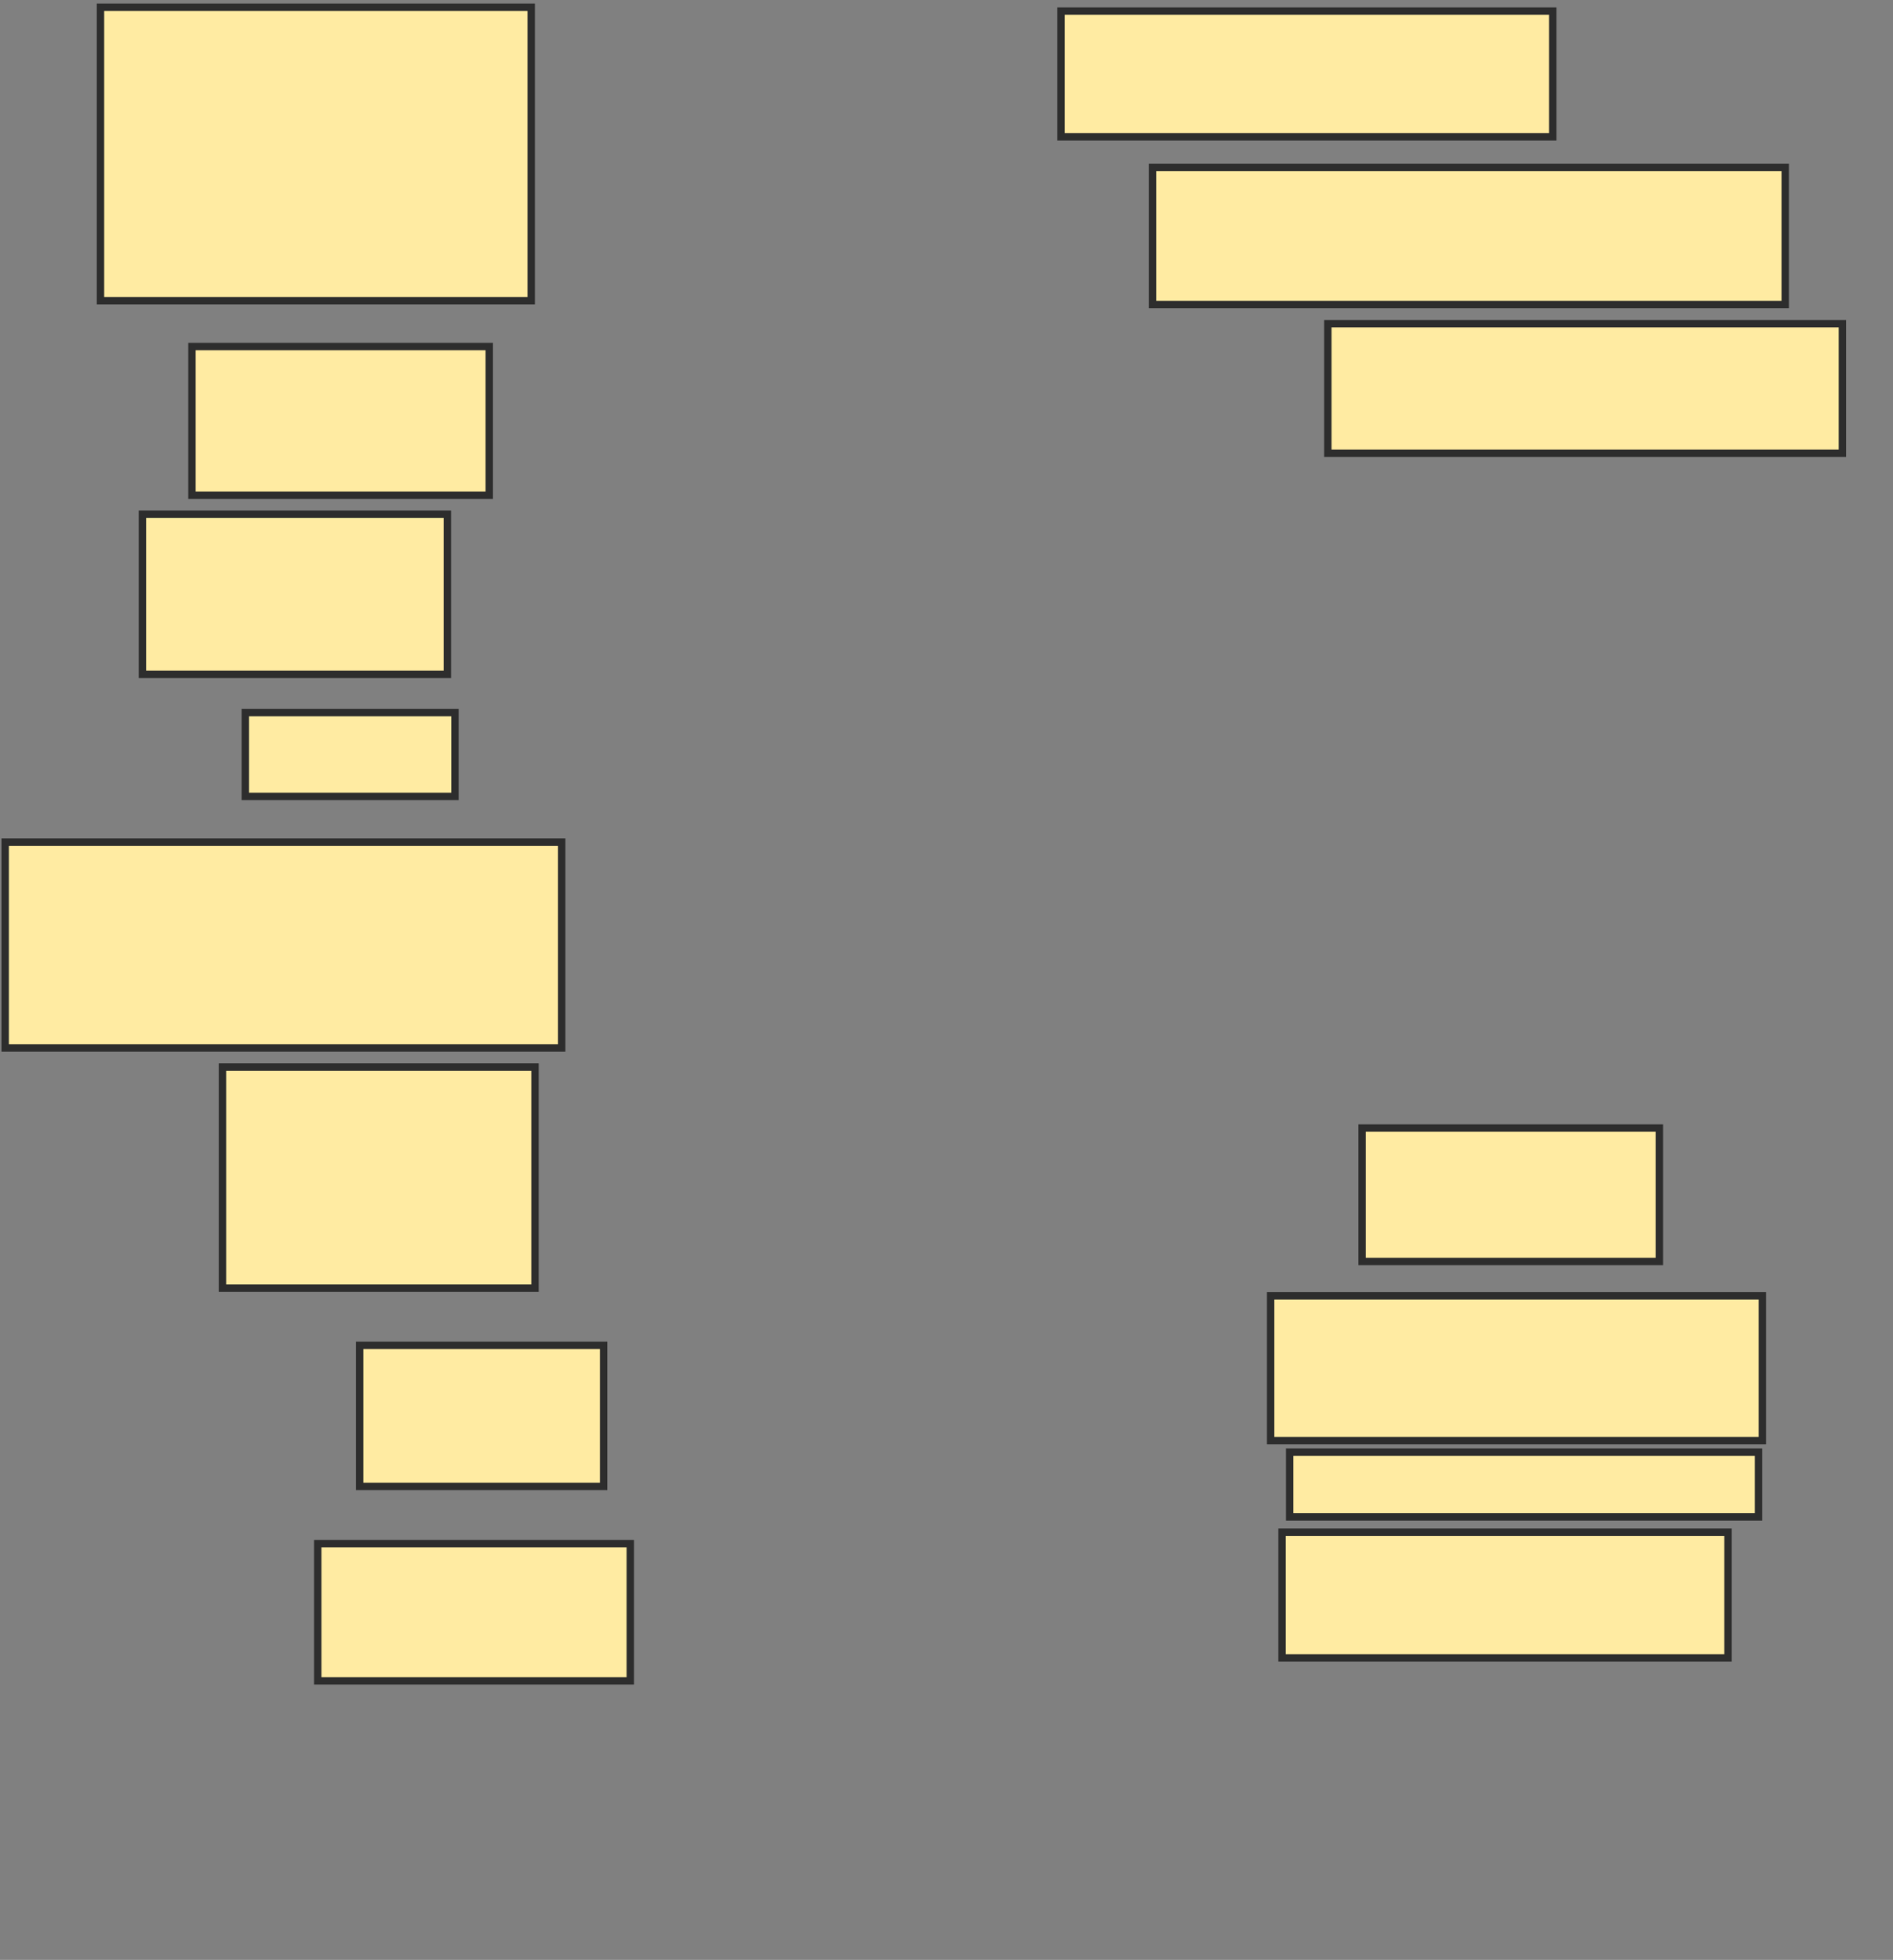 <svg xmlns="http://www.w3.org/2000/svg" width="256" height="265">
 <rect width="100%" height="100%" fill="#808080" stroke="none"/>
 <!-- Created with Image Occlusion Enhanced -->
 <g>
  <title>Labels</title>
 </g>
 <g>
  <title>Masks</title>
  <rect id="949617fe417b4b0da0d9c0581b1e7a60-ao-1" height="22.051" width="42.051" y="191.359" x="294.333" stroke-linecap="null" stroke-linejoin="null" stroke-dasharray="null" stroke="#2D2D2D" fill="#FFEBA2"/>
  <rect id="949617fe417b4b0da0d9c0581b1e7a60-ao-2" height="39.691" width="58.247" y="0.979" x="13.588" stroke-linecap="null" stroke-linejoin="null" stroke-dasharray="null" stroke="#2D2D2D" fill="#FFEBA2"/>
  <rect id="949617fe417b4b0da0d9c0581b1e7a60-ao-3" height="20.103" width="40.206" y="46.856" x="25.959" stroke-linecap="null" stroke-linejoin="null" stroke-dasharray="null" stroke="#2D2D2D" fill="#FFEBA2"/>
  <rect id="949617fe417b4b0da0d9c0581b1e7a60-ao-4" height="21.649" width="41.237" y="69.536" x="19.258" stroke-linecap="null" stroke-linejoin="null" stroke-dasharray="null" stroke="#2D2D2D" fill="#FFEBA2"/>
  <rect id="949617fe417b4b0da0d9c0581b1e7a60-ao-5" height="11.34" width="28.351" y="96.34" x="33.175" stroke-linecap="null" stroke-linejoin="null" stroke-dasharray="null" stroke="#2D2D2D" fill="#FFEBA2"/>
  <rect id="949617fe417b4b0da0d9c0581b1e7a60-ao-6" height="27.835" width="75.258" y="113.866" x="0.701" stroke-linecap="null" stroke-linejoin="null" stroke-dasharray="null" stroke="#2D2D2D" fill="#FFEBA2"/>
  <rect id="949617fe417b4b0da0d9c0581b1e7a60-ao-7" height="29.897" width="42.268" y="144.278" x="30.082" stroke-linecap="null" stroke-linejoin="null" stroke-dasharray="null" stroke="#2D2D2D" fill="#FFEBA2"/>
  <rect id="949617fe417b4b0da0d9c0581b1e7a60-ao-8" height="19.072" width="32.99" y="181.907" x="48.639" stroke-linecap="null" stroke-linejoin="null" stroke-dasharray="null" stroke="#2D2D2D" fill="#FFEBA2"/>
  <rect id="949617fe417b4b0da0d9c0581b1e7a60-ao-9" height="18.557" width="42.268" y="208.711" x="42.969" stroke-linecap="null" stroke-linejoin="null" stroke-dasharray="null" stroke="#2D2D2D" fill="#FFEBA2"/>
  <rect id="949617fe417b4b0da0d9c0581b1e7a60-ao-10" height="17.01" width="60.309" y="207.165" x="173.381" stroke-linecap="null" stroke-linejoin="null" stroke-dasharray="null" stroke="#2D2D2D" fill="#FFEBA2"/>
  <rect id="949617fe417b4b0da0d9c0581b1e7a60-ao-11" height="8.763" width="63.402" y="196.34" x="174.412" stroke-linecap="null" stroke-linejoin="null" stroke-dasharray="null" stroke="#2D2D2D" fill="#FFEBA2"/>
  <rect id="949617fe417b4b0da0d9c0581b1e7a60-ao-12" height="19.588" width="66.495" y="175.206" x="171.835" stroke-linecap="null" stroke-linejoin="null" stroke-dasharray="null" stroke="#2D2D2D" fill="#FFEBA2"/>
  <rect id="949617fe417b4b0da0d9c0581b1e7a60-ao-13" height="18.041" width="40.206" y="152.526" x="184.206" stroke-linecap="null" stroke-linejoin="null" stroke-dasharray="null" stroke="#2D2D2D" fill="#FFEBA2"/>
  
  <rect id="949617fe417b4b0da0d9c0581b1e7a60-ao-15" height="17.526" width="69.588" y="43.763" x="179.567" stroke-linecap="null" stroke-linejoin="null" stroke-dasharray="null" stroke="#2D2D2D" fill="#FFEBA2"/>
  <rect id="949617fe417b4b0da0d9c0581b1e7a60-ao-16" height="18.557" width="85.567" y="22.629" x="155.856" stroke-linecap="null" stroke-linejoin="null" stroke-dasharray="null" stroke="#2D2D2D" fill="#FFEBA2"/>
  <rect id="949617fe417b4b0da0d9c0581b1e7a60-ao-17" height="17.01" width="66.495" y="1.495" x="143.485" stroke-linecap="null" stroke-linejoin="null" stroke-dasharray="null" stroke="#2D2D2D" fill="#FFEBA2"/>
 </g>
</svg>